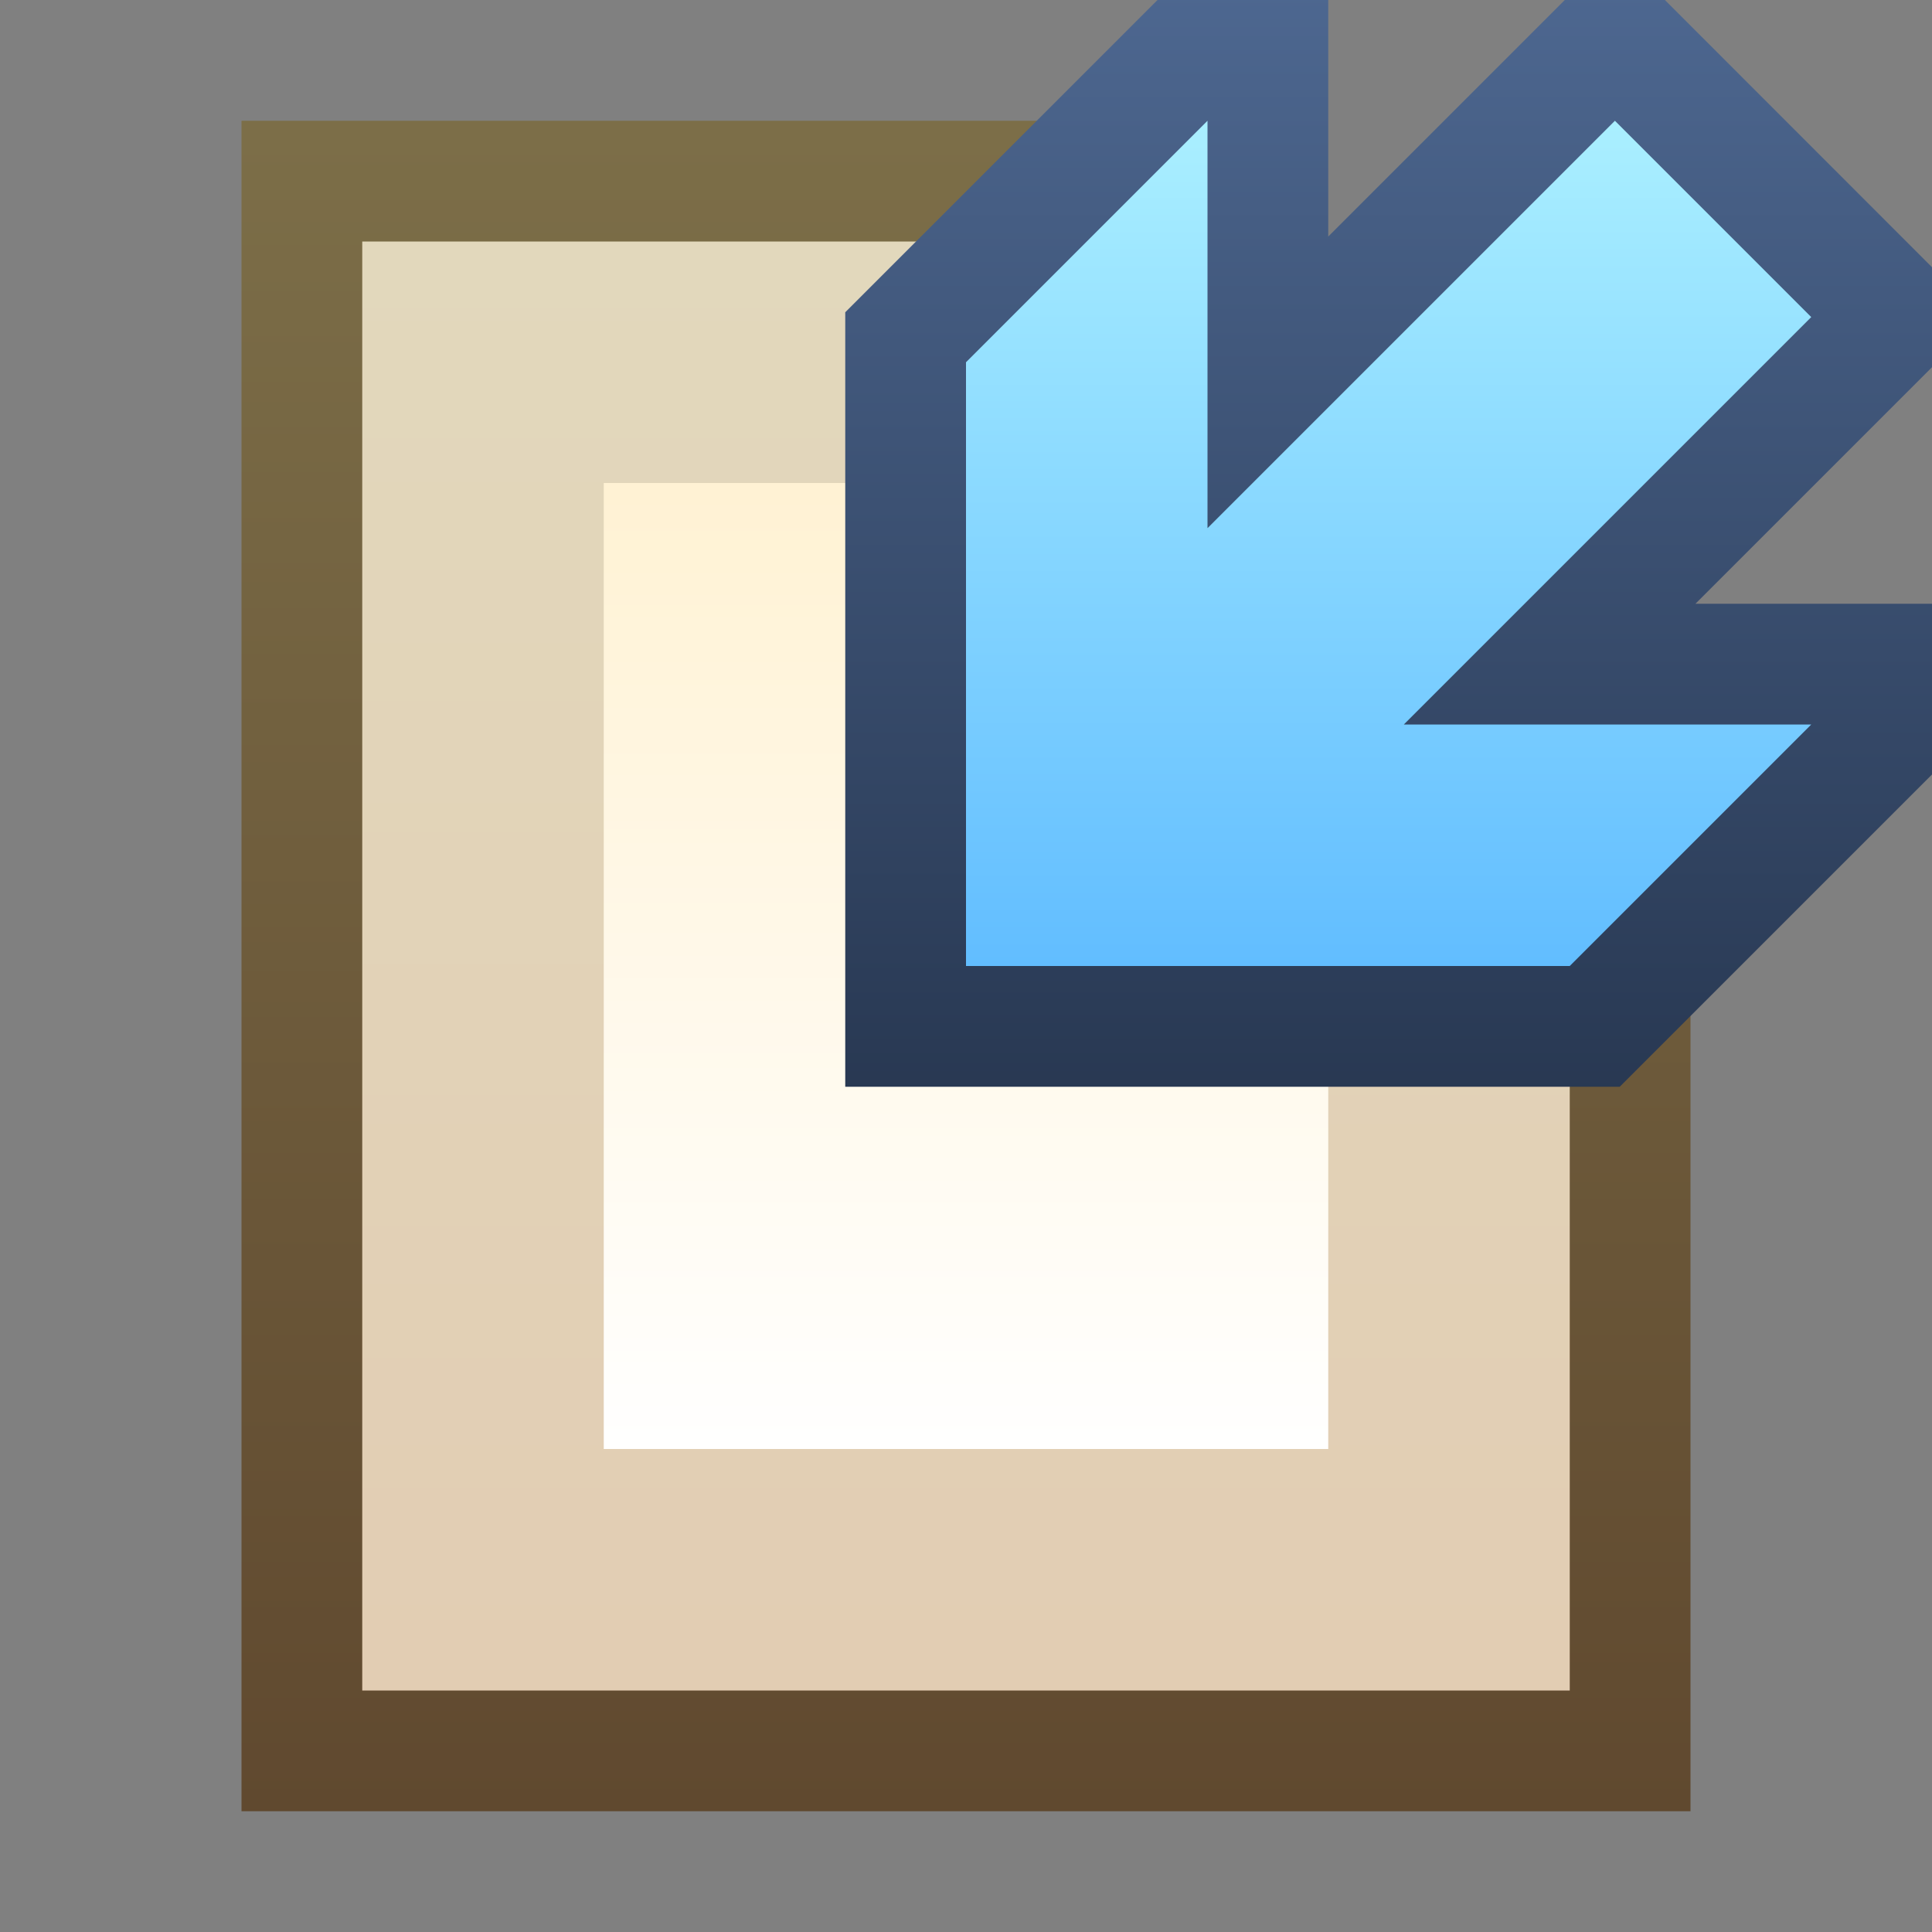 <svg xmlns="http://www.w3.org/2000/svg" xmlns:xlink="http://www.w3.org/1999/xlink" width="16" height="16" viewBox="0 0 16 16">
  <rect x="0" y="0" width="16" height="16" fill="#808080" stroke="none"/>
  <defs>
    <linearGradient id="linear-gradient" x1="-19.667" y1="-434.649" x2="-19.667" y2="-435.644" gradientTransform="matrix(12, 0, 0, -14, 244, -6084)" gradientUnits="userSpaceOnUse">
      <stop offset="0" stop-color="#7c6e48"/>
      <stop offset="1" stop-color="#60492f"/>
    </linearGradient>
    <linearGradient id="linear-gradient-2" x1="-19.3" y1="-440.583" x2="-19.3" y2="-441.581" gradientTransform="matrix(10, 0, 0, -12, 201, -5285)" gradientUnits="userSpaceOnUse">
      <stop offset="0" stop-color="#e2d8bc"/>
      <stop offset="1" stop-color="#e2cdb3"/>
    </linearGradient>
    <linearGradient id="linear-gradient-3" x1="-17.833" y1="-461.387" x2="-17.833" y2="-462.382" gradientTransform="matrix(6, 0, 0, -8, 115, -3687)" gradientUnits="userSpaceOnUse">
      <stop offset="0" stop-color="#fff2d4"/>
      <stop offset="1" stop-color="#fff"/>
    </linearGradient>
    <linearGradient id="linear-gradient-4" x1="11.5" y1="-0.065" x2="11.5" y2="9.086" gradientUnits="userSpaceOnUse">
      <stop offset="0" stop-color="#4d6790"/>
      <stop offset="1" stop-color="#283852"/>
    </linearGradient>
    <linearGradient id="linear-gradient-5" x1="11.5" y1="1.014" x2="11.5" y2="8.203" gradientUnits="userSpaceOnUse">
      <stop offset="0" stop-color="#aaefff"/>
      <stop offset="0.994" stop-color="#60bcff"/>
      <stop offset="1" stop-color="#60bcff"/>
    </linearGradient>
  </defs>
  <g id="areas">
    <rect width="16" height="16" fill="#ffe5ff" opacity="0"/>
  </g>
  <g id="icons">
    <g>
      <path d="M2,15V1H9.414L14,5.586V15Z" fill-rule="evenodd" fill="url(#linear-gradient)"/>
      <path d="M9,2H3V14H13V6Z" fill-rule="evenodd" fill="url(#linear-gradient-2)"/>
      <path d="M9,6V4H5v8h6V6Z" fill-rule="evenodd" fill="url(#linear-gradient-3)"/>
    </g>
    <g>
      <polygon points="13.414 9 16 6.414 16 5 14.041 5 16 3.041 16 2.213 13.788 0 13 0 12.959 0 11 1.959 11 0 9.586 0 7 2.586 7 9 13.414 9" fill-rule="evenodd" fill="url(#linear-gradient-4)"/>
      <polygon points="13 8 15 6 11.626 6 15 2.626 13.374 1 10 4.374 10 1 8 3 8 8 13 8" fill-rule="evenodd" fill="url(#linear-gradient-5)"/>
    </g>
  </g>
</svg>
